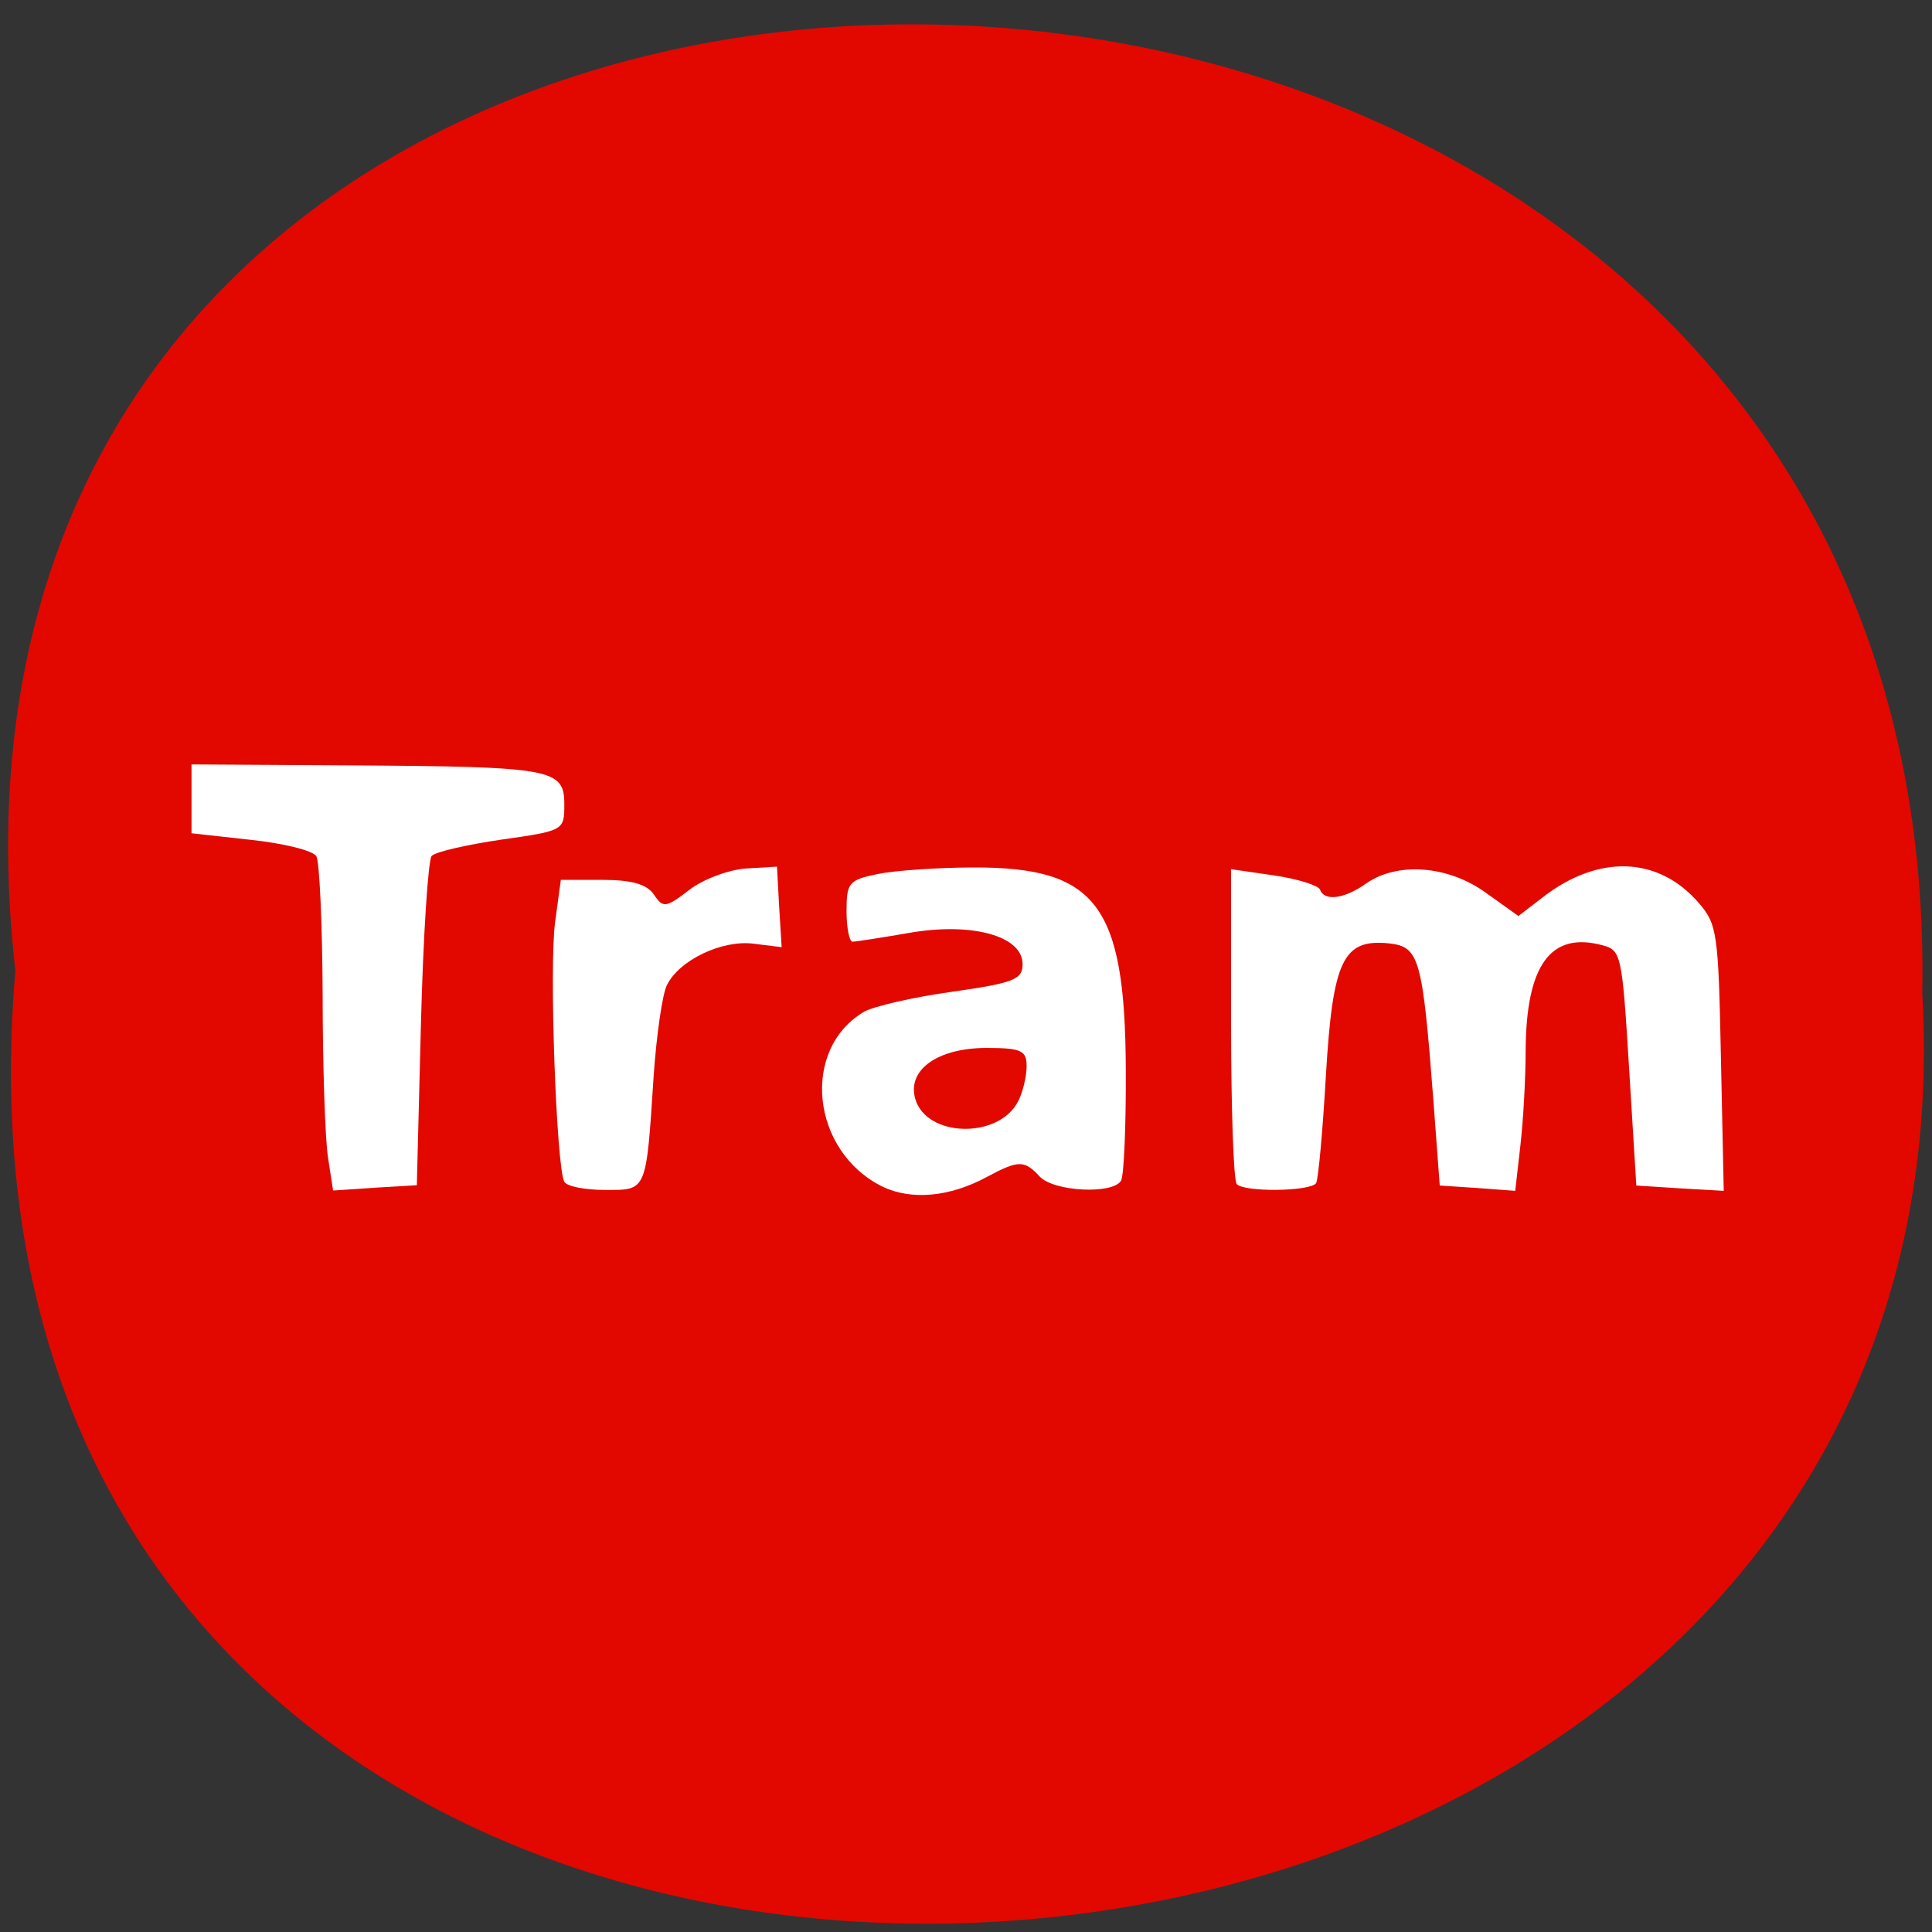 <svg xmlns="http://www.w3.org/2000/svg" viewBox="0 0 24 24"><rect x="0" y="0" width="24" height="24" fill="#333333" stroke="none"/><path d="m 0.191 12.06 c -1.801 -15.832 23.992 -15.613 23.688 0.281 c 0.848 14.781 -25.09 16.12 -23.688 -0.281" fill="#e20800"/><g fill="#fff"><path d="m 4.074 14.375 c -0.035 -0.23 -0.066 -1.137 -0.066 -2.02 c -0.004 -0.879 -0.039 -1.652 -0.078 -1.719 c -0.043 -0.07 -0.406 -0.16 -0.813 -0.203 l -0.738 -0.082 v -0.855 l 2.01 0.012 c 2.477 0.016 2.621 0.043 2.621 0.484 c 0 0.324 -0.004 0.328 -0.781 0.438 c -0.43 0.063 -0.82 0.152 -0.867 0.203 c -0.043 0.051 -0.105 0.988 -0.133 2.09 l -0.051 2 l -0.52 0.031 l -0.52 0.035"/><path d="m 7.01 14.68 c -0.098 -0.172 -0.191 -2.695 -0.113 -3.234 l 0.07 -0.516 h 0.516 c 0.367 0 0.555 0.055 0.641 0.184 c 0.113 0.168 0.148 0.164 0.438 -0.059 c 0.172 -0.133 0.488 -0.25 0.699 -0.266 l 0.391 -0.023 l 0.027 0.5 l 0.031 0.5 l -0.348 -0.043 c -0.391 -0.051 -0.926 0.203 -1.078 0.516 c -0.055 0.109 -0.129 0.617 -0.164 1.125 c -0.094 1.449 -0.082 1.418 -0.602 1.418 c -0.246 0 -0.477 -0.043 -0.508 -0.102"/><path d="m 10.965 14.742 c -0.891 -0.438 -1.023 -1.711 -0.227 -2.176 c 0.121 -0.066 0.609 -0.18 1.09 -0.246 c 0.766 -0.109 0.875 -0.152 0.875 -0.344 c 0 -0.352 -0.637 -0.523 -1.41 -0.387 c -0.344 0.059 -0.66 0.109 -0.703 0.109 c -0.039 0 -0.074 -0.172 -0.074 -0.379 c 0 -0.352 0.027 -0.387 0.383 -0.461 c 0.207 -0.043 0.75 -0.082 1.199 -0.082 c 1.523 -0.004 1.879 0.469 1.887 2.504 c 0.004 0.699 -0.023 1.324 -0.059 1.387 c -0.102 0.172 -0.832 0.137 -1.01 -0.051 c -0.191 -0.207 -0.262 -0.207 -0.656 0.004 c -0.461 0.25 -0.938 0.293 -1.297 0.121 m 1.688 -1.066 c 0.055 -0.109 0.102 -0.305 0.102 -0.43 c 0 -0.195 -0.063 -0.227 -0.5 -0.227 c -0.605 0 -0.988 0.273 -0.883 0.633 c 0.141 0.484 1.047 0.5 1.281 0.023"/><path d="m 15.363 14.707 c -0.039 -0.039 -0.07 -0.934 -0.07 -1.992 v -1.918 l 0.535 0.078 c 0.293 0.043 0.551 0.125 0.57 0.176 c 0.051 0.148 0.301 0.117 0.57 -0.074 c 0.387 -0.273 1.016 -0.227 1.484 0.109 l 0.41 0.293 l 0.305 -0.234 c 0.691 -0.535 1.434 -0.508 1.934 0.07 c 0.23 0.266 0.246 0.367 0.277 1.93 l 0.035 1.648 l -0.543 -0.031 l -0.543 -0.035 l -0.09 -1.461 c -0.086 -1.406 -0.098 -1.461 -0.328 -1.523 c -0.648 -0.176 -0.953 0.246 -0.957 1.32 c 0 0.313 -0.027 0.824 -0.063 1.148 l -0.066 0.582 l -0.469 -0.035 l -0.469 -0.031 l -0.078 -1.047 c -0.137 -1.789 -0.176 -1.918 -0.551 -1.961 c -0.574 -0.059 -0.699 0.207 -0.785 1.637 c -0.039 0.688 -0.094 1.289 -0.121 1.34 c -0.063 0.105 -0.895 0.117 -0.988 0.012"/></g></svg>